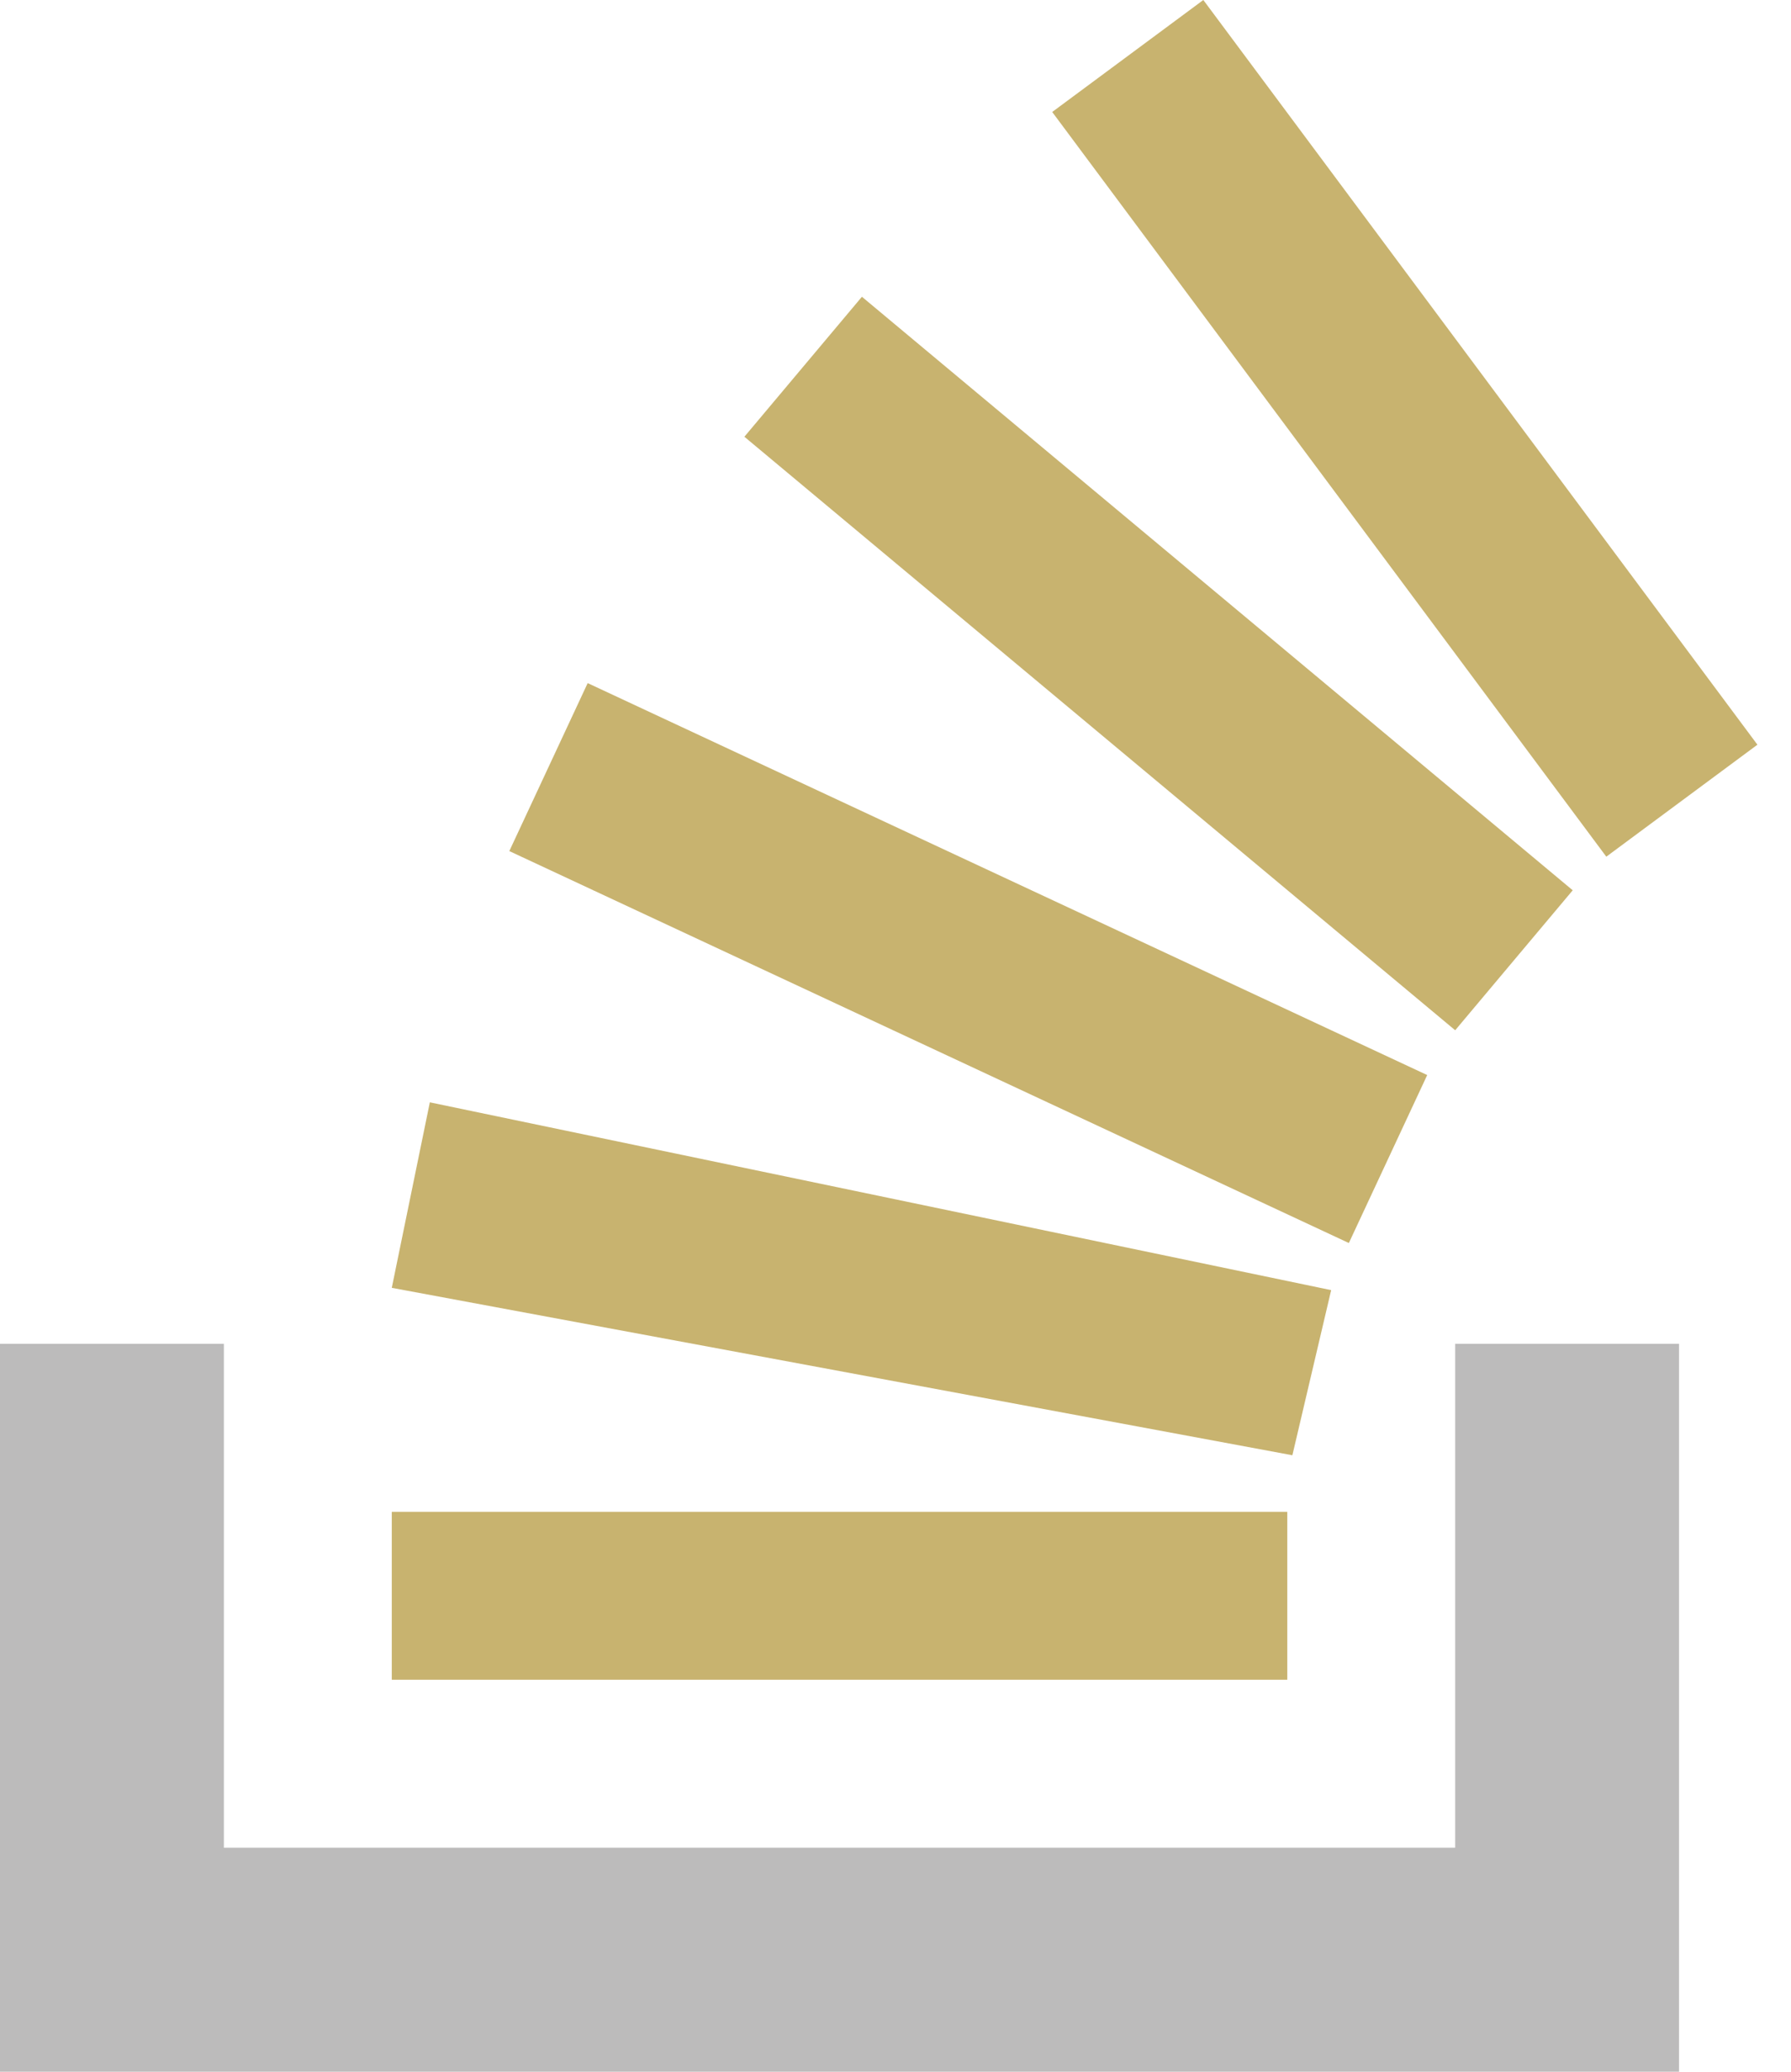 <svg xmlns="http://www.w3.org/2000/svg" width="32" height="37" fill="none" viewBox="0 0 32 37"><path fill="#BCBBBB" d="M26 33V24H30V37H0V24H4V33H26Z"/><path fill="#c8b36f" fill-rule="evenodd" d="M21.5 0L18.8 2L28.7 15.3L31.4 13.3L21.5 0ZM26 18.4L13.3 7.8L15.4 5.3L28.1 15.9L26 18.4ZM9.1 15.2L24.1 22.2L25.5 19.2L10.5 12.2L9.1 15.2ZM23.091 25.99L23.784 23.041L7.68 19.687L7 23L23.091 25.99ZM23 30H7V27H23V30Z" clip-rule="evenodd"/></svg>